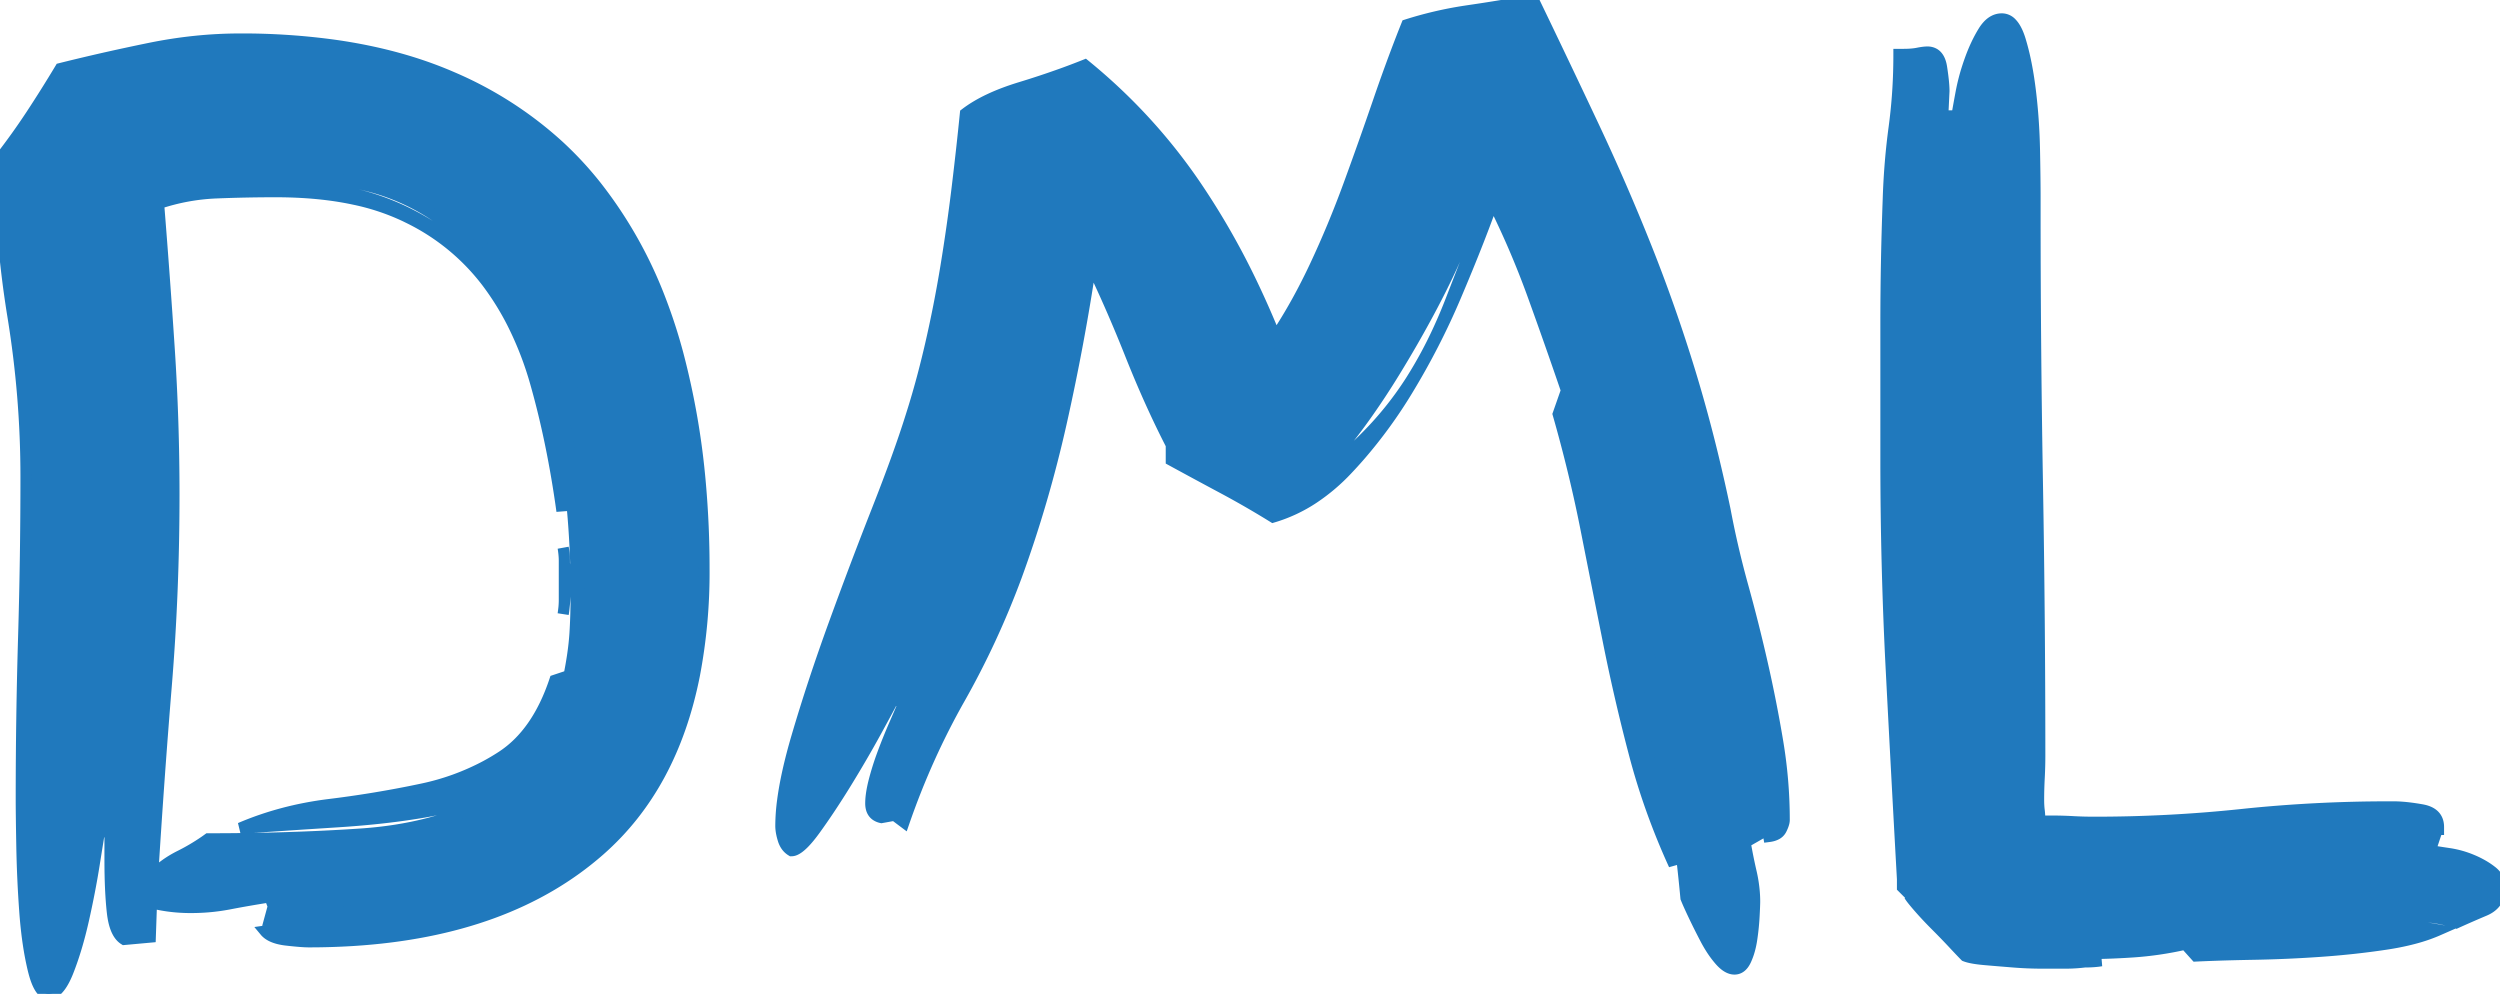 <svg width="211.3" height="84" viewBox="0 0 211.3 84" xmlns="http://www.w3.org/2000/svg"><g id="svgGroup" stroke-linecap="round" fill-rule="evenodd" font-size="9pt" stroke="#2079bd00" stroke-width="0.25mm" fill="#2079bd" style="stroke:#2079bd00;stroke-width:0.25mm;fill:#2079bd"><path d="M 107 41.9 L 100.4 38.5 L 100.2 38.2 A 7.398 7.398 0 0 0 100.073 36.869 A 10.087 10.087 0 0 0 99.75 35.6 Q 99.3 34.2 98.7 32.8 Q 98.1 31.4 97.35 30.05 Q 96.6 28.7 96 27.5 L 95.3 27.1 Q 96.6 30.2 98 32.7 Q 99.4 35.2 99.4 38 L 99.9 38.6 L 99 38.2 L 99 37.6 Q 97.2 34.1 95.55 29.95 A 122.998 122.998 0 0 0 93.494 25.075 A 99.931 99.931 0 0 0 92.2 22.3 Q 91.2 29 89.7 35.7 Q 88.2 42.4 85.9 48.7 Q 83.9 54.1 81.1 59.05 Q 78.3 64 76.4 69.5 L 75.6 68.9 L 74.5 69.1 A 1.291 1.291 0 0 1 74.057 68.919 Q 73.736 68.704 73.64 68.287 A 1.735 1.735 0 0 1 73.6 67.9 A 5.436 5.436 0 0 1 73.642 67.251 Q 73.682 66.923 73.758 66.553 A 12.088 12.088 0 0 1 73.9 65.95 A 23.414 23.414 0 0 1 74.513 63.974 A 26.251 26.251 0 0 1 74.65 63.6 Q 75.1 62.4 75.6 61.25 Q 76.1 60.1 76.4 59.4 L 75.5 59.1 A 19.037 19.037 0 0 1 75.358 59.378 Q 74.984 60.094 74.05 61.8 Q 72.9 63.9 71.55 66.1 A 70.782 70.782 0 0 1 70.047 68.448 A 56.438 56.438 0 0 1 68.9 70.1 Q 67.827 71.585 67.163 71.845 A 0.725 0.725 0 0 1 66.9 71.9 Q 66.4 71.6 66.2 70.95 Q 66.043 70.44 66.009 70.022 A 2.757 2.757 0 0 1 66 69.8 A 16.62 16.62 0 0 1 66.152 67.66 Q 66.454 65.355 67.35 62.3 Q 68.7 57.7 70.5 52.75 Q 72.3 47.8 74.15 43.1 Q 76 38.4 77 35.2 A 69.574 69.574 0 0 0 78.066 31.524 A 83.972 83.972 0 0 0 78.65 29.15 Q 79.4 25.9 79.95 22.55 Q 80.5 19.2 80.9 15.9 Q 81.3 12.6 81.6 9.6 Q 83.3 8.3 86.25 7.4 A 74.084 74.084 0 0 0 89.751 6.24 A 60.376 60.376 0 0 0 91.7 5.5 Q 97.1 9.9 101 15.6 A 63.661 63.661 0 0 1 105.89 24.146 A 76.223 76.223 0 0 1 107.8 28.5 A 43.772 43.772 0 0 0 110.15 24.516 A 52.203 52.203 0 0 0 111.15 22.5 Q 112.7 19.2 114 15.65 Q 115.3 12.1 116.5 8.6 A 149.396 149.396 0 0 1 118 4.42 A 121.779 121.779 0 0 1 118.9 2.1 A 32.409 32.409 0 0 1 123.807 0.952 A 35.543 35.543 0 0 1 124.15 0.9 Q 126.9 0.5 129.6 0 Q 132.3 5.6 134.7 10.7 Q 137.1 15.8 139.15 20.95 Q 141.2 26.1 142.85 31.5 A 125.124 125.124 0 0 1 144.776 38.563 A 148.642 148.642 0 0 1 145.8 43.1 Q 146.4 46.3 147.3 49.55 Q 148.2 52.8 148.95 56.1 Q 149.7 59.4 150.25 62.7 Q 150.8 66 150.8 69.3 A 0.989 0.989 0 0 1 150.776 69.507 Q 150.732 69.711 150.608 69.979 A 4.222 4.222 0 0 1 150.55 70.1 A 0.956 0.956 0 0 1 150.116 70.525 Q 149.866 70.654 149.5 70.7 Q 147.9 61.3 146 52.1 Q 144.1 43.1 141.3 34.2 Q 143.8 43.1 145.6 51.9 Q 147.5 61 148.9 70.4 L 147.5 71.2 Q 147.7 72.4 148 73.7 A 11.701 11.701 0 0 1 148.269 75.421 A 10.016 10.016 0 0 1 148.3 76.2 Q 148.3 76.5 148.25 77.45 A 20.131 20.131 0 0 1 148.086 79.151 A 22.093 22.093 0 0 1 148.05 79.4 A 7.457 7.457 0 0 1 147.858 80.31 A 5.502 5.502 0 0 1 147.55 81.15 Q 147.353 81.573 147.076 81.757 A 0.84 0.84 0 0 1 146.6 81.9 Q 146.022 81.9 145.398 81.204 A 4.203 4.203 0 0 1 145.35 81.15 A 8.353 8.353 0 0 1 144.65 80.211 A 10.931 10.931 0 0 1 144.15 79.35 Q 143.6 78.3 143.15 77.35 Q 142.805 76.623 142.607 76.159 A 12.215 12.215 0 0 1 142.5 75.9 A 148.257 148.257 0 0 0 141.703 69.028 Q 141.219 65.522 140.541 61.666 A 240.167 240.167 0 0 0 140.45 61.15 Q 139 53 137 44.65 Q 135 36.3 132.45 28.45 A 144.695 144.695 0 0 0 129.921 21.279 Q 128.63 17.918 127.28 14.989 A 87.916 87.916 0 0 0 127.1 14.6 L 127 15.1 Q 130.2 21.9 132.5 29.05 Q 134.8 36.2 136.5 43.55 Q 138.2 50.9 139.4 58.35 Q 140.6 65.8 141.5 73.1 Q 139.4 68.5 138.15 63.75 Q 136.9 59 135.95 54.25 Q 135 49.5 134.05 44.7 Q 133.1 39.9 131.7 35 L 132.4 33 Q 131 28.9 129.55 24.9 Q 128.1 20.9 126.2 17.1 L 125.8 18.1 Q 125.044 20.163 124.004 22.698 A 206.464 206.464 0 0 1 123 25.1 Q 121.3 29.1 119 32.9 A 40.375 40.375 0 0 1 114.899 38.547 A 36.581 36.581 0 0 1 113.85 39.7 A 16.295 16.295 0 0 1 111.057 42.073 A 12.725 12.725 0 0 1 107.6 43.7 Q 105.5 42.4 103.35 41.25 Q 101.2 40.1 99 38.9 L 99 38.3 L 103 40.5 Q 105 41.6 107 42.8 L 107.8 42.6 Q 111.176 40.637 113.535 38.674 A 26.061 26.061 0 0 0 114.75 37.6 Q 117.4 35.1 119.3 32.1 A 36.205 36.205 0 0 0 121.6 27.84 A 43.752 43.752 0 0 0 122.65 25.35 Q 123.896 22.127 125.475 18.129 A 1591.409 1591.409 0 0 1 126 16.8 L 125.6 15.9 L 125.2 16.8 L 123.5 20.7 Q 122.5 23.1 121.05 25.85 A 95.972 95.972 0 0 1 118.706 30.031 A 107.071 107.071 0 0 1 117.85 31.45 A 65.666 65.666 0 0 1 115.643 34.817 A 54.654 54.654 0 0 1 114.3 36.65 Q 112.53 38.961 110.663 40.402 A 14.772 14.772 0 0 1 110.6 40.45 Q 108.7 41.9 107 41.9 Z M 46.9 57.5 L 48.1 57.1 A 34.251 34.251 0 0 0 48.393 55.436 Q 48.544 54.422 48.6 53.55 A 44.909 44.909 0 0 0 48.668 52.108 Q 48.692 51.371 48.698 50.554 A 76.257 76.257 0 0 0 48.7 50 Q 48.7 43.8 47.7 37.55 A 37.729 37.729 0 0 0 45.655 29.864 A 32.714 32.714 0 0 0 44 26.25 Q 41.3 21.2 36.5 18.05 A 18.155 18.155 0 0 0 30.832 15.639 Q 28.419 15.044 25.595 14.928 A 33.943 33.943 0 0 0 24.2 14.9 Q 21.4 14.9 18.65 15.25 Q 15.9 15.6 13.2 16.2 A 0.432 0.432 0 0 1 13.303 16.27 A 0.301 0.301 0 0 1 13.4 16.5 A 1.374 1.374 0 0 1 13.397 16.594 Q 13.387 16.736 13.345 16.78 A 0.06 0.06 0 0 1 13.3 16.8 A 52.602 52.602 0 0 1 20.398 15.807 A 45.439 45.439 0 0 1 23.5 15.7 A 29.151 29.151 0 0 1 28.7 16.141 A 21.264 21.264 0 0 1 34.1 17.85 Q 38.6 20 41.55 23.75 A 24.837 24.837 0 0 1 45.407 30.818 A 29.188 29.188 0 0 1 45.95 32.5 A 39.619 39.619 0 0 1 47.392 40.74 A 45.943 45.943 0 0 1 47.5 43.2 Q 46.7 37.4 45.3 32.45 A 28.308 28.308 0 0 0 43.314 27.308 A 23.174 23.174 0 0 0 41.2 23.9 A 18.506 18.506 0 0 0 34.467 18.38 A 21.577 21.577 0 0 0 34.2 18.25 A 19.229 19.229 0 0 0 29.997 16.849 Q 27.957 16.405 25.576 16.265 A 38.711 38.711 0 0 0 23.3 16.2 Q 20.8 16.2 18.3 16.3 Q 15.8 16.4 13.4 17.2 Q 13.9 23.4 14.3 29.5 Q 14.7 35.6 14.7 41.8 Q 14.7 50 14.05 57.95 Q 13.4 65.9 12.9 74 Q 13.9 73 15.2 72.35 A 17.193 17.193 0 0 0 17.322 71.098 A 15.645 15.645 0 0 0 17.6 70.9 Q 24.5 70.9 30.45 70.5 Q 36.4 70.1 40.8 67.9 A 16.074 16.074 0 0 0 47.579 61.45 A 19.482 19.482 0 0 0 47.75 61.15 Q 50.3 56.6 50.3 48.3 A 68.519 68.519 0 0 0 50.04 42.45 A 81.018 81.018 0 0 0 49.75 39.65 Q 49.2 35.1 47.75 30.75 Q 46.3 26.4 43.8 22.8 Q 41.5 19.4 38 17.2 Q 41.4 19.5 43.6 22.9 Q 46.1 26.6 47.45 30.9 Q 48.8 35.2 49.35 39.75 Q 49.9 44.3 49.9 48.4 Q 49.9 53.9 48.9 57.55 Q 48.039 60.692 46.585 62.797 A 11.583 11.583 0 0 1 46.1 63.45 Q 44.3 65.7 41.65 66.9 A 22.496 22.496 0 0 1 37.818 68.219 A 27.325 27.325 0 0 1 35.75 68.65 A 62.378 62.378 0 0 1 31.888 69.174 A 80.473 80.473 0 0 1 28.6 69.45 Q 24.7 69.7 20.3 70 Q 23.8 68.5 27.85 68 A 91.644 91.644 0 0 0 34.708 66.895 A 83.539 83.539 0 0 0 35.65 66.7 A 20.317 20.317 0 0 0 41.052 64.748 A 18.711 18.711 0 0 0 42.4 63.95 Q 45.4 62 46.9 57.5 Z M 160.5 46.8 L 159.9 46.8 Q 160.2 53.8 160.55 60.8 Q 160.9 67.8 161.1 74.8 L 161.1 75.3 L 160.8 75 L 160.8 74.3 Q 160.3 65.3 159.85 56.55 Q 159.4 47.8 159.4 38.8 L 159.4 27.5 Q 159.4 24.8 159.45 22.15 Q 159.5 19.5 159.6 16.8 Q 159.7 13.7 160.1 10.75 A 45.058 45.058 0 0 0 160.492 5.495 A 50.368 50.368 0 0 0 160.5 4.6 L 160.9 4.6 A 8.313 8.313 0 0 0 161.397 4.586 Q 161.788 4.563 162.1 4.5 Q 162.6 4.4 162.9 4.4 A 1.113 1.113 0 0 1 163.482 4.547 Q 163.901 4.797 164.057 5.475 A 3.103 3.103 0 0 1 164.1 5.7 Q 164.3 7 164.3 7.7 L 164.2 9.8 L 165.4 9.8 Q 165.492 9.247 165.711 8.059 A 321.628 321.628 0 0 1 165.75 7.85 A 17.438 17.438 0 0 1 166.321 5.623 A 19.726 19.726 0 0 1 166.5 5.1 Q 167 3.7 167.65 2.65 A 3.102 3.102 0 0 1 168.024 2.154 Q 168.269 1.894 168.542 1.756 A 1.44 1.44 0 0 1 169.2 1.6 A 1.11 1.11 0 0 1 170.011 1.966 Q 170.371 2.333 170.639 3.067 A 6.538 6.538 0 0 1 170.75 3.4 A 19.934 19.934 0 0 1 171.183 5.099 Q 171.431 6.272 171.6 7.65 Q 171.9 10.1 171.95 12.65 Q 172 15.2 172 16.7 L 172 17.9 Q 172 29.4 172.2 40.9 Q 172.4 52.4 172.4 63.9 A 35.122 35.122 0 0 1 172.353 65.691 A 38.187 38.187 0 0 1 172.35 65.75 Q 172.3 66.7 172.3 67.6 A 8.6 8.6 0 0 0 172.312 68.068 Q 172.324 68.293 172.349 68.494 A 5.169 5.169 0 0 0 172.35 68.5 Q 172.4 68.897 172.4 69.392 A 10.873 10.873 0 0 1 172.4 69.4 L 173.4 69.4 Q 174.3 69.4 175.2 69.45 Q 176.1 69.5 177 69.5 Q 183.3 69.5 189.45 68.85 Q 195.6 68.2 201.9 68.2 L 202.3 68.2 Q 203.068 68.2 204.073 68.348 A 20.638 20.638 0 0 1 204.7 68.45 Q 206.013 68.685 206.095 69.755 A 1.914 1.914 0 0 1 206.1 69.9 L 206.1 70.1 Q 200.8 70.1 195.7 70.45 Q 190.6 70.8 185.3 71.3 Q 189.2 71.1 193.05 70.8 Q 196.9 70.5 200.8 70.5 Q 202.1 70.5 203.3 70.55 A 69.218 69.218 0 0 1 205.156 70.653 A 78.219 78.219 0 0 1 205.8 70.7 L 205.4 71.9 Q 205.859 71.977 206.553 72.082 A 178.994 178.994 0 0 0 207 72.15 Q 208 72.3 208.95 72.7 A 7.877 7.877 0 0 1 209.94 73.197 A 6.321 6.321 0 0 1 210.6 73.65 A 2.015 2.015 0 0 1 211.023 74.093 A 1.569 1.569 0 0 1 211.3 75 A 2.312 2.312 0 0 1 211.16 75.827 Q 210.874 76.58 210 76.95 Q 208.7 77.5 207.6 78 Q 206.1 77.5 204.45 77.45 Q 202.8 77.4 201.2 77.4 Q 197.7 77.4 194.3 77.7 Q 191.1 78 187.8 78.3 Q 190.2 78.2 192.4 78.1 Q 194.9 78 197.4 78 Q 199.6 78 201.75 78.1 Q 203.9 78.2 206.1 78.6 A 13.368 13.368 0 0 1 204.396 79.214 Q 203.547 79.46 202.568 79.645 A 25.422 25.422 0 0 1 201.65 79.8 Q 199 80.2 196.15 80.4 Q 193.3 80.6 190.5 80.65 Q 188.575 80.684 186.981 80.742 A 123.502 123.502 0 0 0 185.6 80.8 L 184.7 79.8 Q 182.5 80.3 180.3 80.45 Q 178.1 80.6 175.8 80.6 Q 173.4 80.6 171 80.4 Q 168.6 80.2 166.3 79.8 Q 165.2 78.6 164.1 77.45 A 30.847 30.847 0 0 0 162.022 75.476 A 34.2 34.2 0 0 0 161.7 75.2 Q 161.7 68 161.35 61 Q 161 54 160.5 46.8 Z M 12.7 79.2 L 10.5 79.4 Q 9.814 78.971 9.569 77.587 A 7.651 7.651 0 0 1 9.5 77.1 Q 9.3 75.3 9.3 72.7 L 9.3 70.3 L 8.4 70.3 A 86.978 86.978 0 0 0 8.354 70.581 Q 8.239 71.285 7.971 72.968 A 2184.061 2184.061 0 0 0 7.95 73.1 Q 7.6 75.3 7.05 77.75 Q 6.5 80.2 5.75 82.1 A 7.646 7.646 0 0 1 5.439 82.793 Q 5.092 83.467 4.715 83.765 A 0.983 0.983 0 0 1 4.1 84 A 0.702 0.702 0 0 1 3.598 83.764 Q 3.177 83.342 2.866 82.161 A 10.952 10.952 0 0 1 2.8 81.9 A 25.237 25.237 0 0 1 2.397 79.788 Q 2.206 78.511 2.1 77.05 Q 1.9 74.3 1.85 71.55 Q 1.801 68.85 1.8 67.548 A 69.806 69.806 0 0 1 1.8 67.5 Q 1.8 60.6 2 53.85 Q 2.2 47.1 2.2 40.3 Q 2.2 33.5 1.1 26.75 Q 0 20 0 13.4 Q 1.4 11.6 2.65 9.7 Q 3.9 7.8 5.1 5.8 A 175.747 175.747 0 0 1 10.669 4.506 A 195.204 195.204 0 0 1 12.6 4.1 Q 16.5 3.3 20.3 3.3 A 56.934 56.934 0 0 1 28.328 3.836 Q 33.827 4.62 38.25 6.55 A 32.019 32.019 0 0 1 47.194 12.295 A 29.574 29.574 0 0 1 50.4 15.75 A 36.729 36.729 0 0 1 55.865 25.491 A 44.985 44.985 0 0 1 57.3 29.95 A 64.717 64.717 0 0 1 59.191 40.906 A 81.25 81.25 0 0 1 59.5 48.1 A 46.129 46.129 0 0 1 58.683 57.084 Q 56.819 66.461 50.7 71.85 Q 42.956 78.67 29.792 79.488 A 59.506 59.506 0 0 1 26.1 79.6 Q 25.5 79.6 24.2 79.45 A 5.014 5.014 0 0 1 23.549 79.334 Q 22.836 79.154 22.471 78.779 A 1.385 1.385 0 0 1 22.4 78.7 A 685.983 685.983 0 0 0 25.013 78.321 Q 26.797 78.059 28.85 77.75 Q 32.5 77.2 36.2 76.4 Q 39.9 75.6 43.25 74.35 A 21.466 21.466 0 0 0 46.138 73.035 A 15.625 15.625 0 0 0 48.8 71.2 A 29.624 29.624 0 0 1 43.826 73.889 A 26.824 26.824 0 0 1 42.65 74.35 Q 39.5 75.5 36.25 76.1 Q 33 76.7 29.6 77 Q 26.2 77.3 22.8 77.7 L 23.1 76.6 L 22.8 75.8 Q 20.9 76.1 19.35 76.4 A 16.806 16.806 0 0 1 16.575 76.694 A 18.916 18.916 0 0 1 16.1 76.7 Q 14.4 76.7 12.8 76.3 L 12.7 79.2 Z M 181.9 78.8 L 181.2 78.8 A 116.715 116.715 0 0 1 177.488 78.894 A 131.34 131.34 0 0 1 176.2 78.9 Q 173.1 78.9 170.4 78.7 A 27.991 27.991 0 0 1 169.15 78.581 Q 167.425 78.375 166.6 78 L 163.6 75.1 L 162.7 63.3 L 162.7 65.5 Q 162.7 67.8 163 70.1 Q 163.3 72.4 163.3 74.7 L 163.3 75.3 Q 164.1 76.1 164.85 76.9 Q 165.6 77.7 166.3 78.6 L 167 78.6 Q 169.2 78.6 171.35 78.85 Q 173.5 79.1 175.7 79.1 Q 178 79.1 180.2 78.9 A 14.389 14.389 0 0 0 181.239 78.861 A 17.328 17.328 0 0 0 181.9 78.8 Z M 57.5 48.6 Q 57.5 43.7 56.85 38.7 Q 56.2 33.7 54.8 29 Q 56.2 34.1 56.75 39.2 Q 57.3 44.3 57.3 49.5 Q 57.3 52.1 57 54.8 A 1.89 1.89 0 0 0 56.9 55.391 A 1.801 1.801 0 0 0 56.9 55.4 Q 57.5 52.1 57.5 48.6 Z M 161.4 75.7 L 166 80.5 Q 167.7 81 169.55 81.15 A 46.839 46.839 0 0 0 172.779 81.296 A 52.406 52.406 0 0 0 173.4 81.3 A 26.225 26.225 0 0 0 175.144 81.244 A 23.162 23.162 0 0 0 175.7 81.2 L 177.6 81.2 Q 177.084 81.286 176.421 81.298 A 12.137 12.137 0 0 1 176.2 81.3 Q 175.4 81.4 174.6 81.4 L 172.6 81.4 Q 171.4 81.4 170.15 81.3 A 360.073 360.073 0 0 1 168.331 81.15 A 317.677 317.677 0 0 1 167.75 81.1 Q 166.6 81 166.1 80.8 Q 165.824 80.524 165.208 79.866 A 134.207 134.207 0 0 1 165.1 79.75 Q 164.4 79 163.6 78.2 A 32.135 32.135 0 0 1 162.659 77.22 A 26.378 26.378 0 0 1 162.15 76.65 Q 161.509 75.91 161.403 75.706 A 0.434 0.434 0 0 1 161.4 75.7 Z M 172.7 71.6 L 172.7 71.8 Q 173.2 71.9 173.75 71.95 Q 174.3 72 174.9 72 Q 177.5 72 180.1 71.9 Q 182.7 71.8 185.3 71.3 Q 182.1 71.5 179 71.5 Q 175.9 71.5 172.7 71.6 Z M 124.4 15.3 L 124.3 14.7 L 120.9 23.7 Q 121.9 21.6 122.75 19.5 Q 123.6 17.4 124.4 15.3 Z M 134.5 14.5 L 134.8 14.3 A 7.938 7.938 0 0 0 134.655 13.904 Q 134.452 13.388 134.1 12.65 A 124.185 124.185 0 0 0 133.084 10.569 A 135.013 135.013 0 0 0 133.05 10.5 A 124.834 124.834 0 0 1 132.031 8.416 A 114.767 114.767 0 0 1 132 8.35 Q 131.617 7.546 131.352 7.065 A 8.45 8.45 0 0 0 131.2 6.8 L 132.3 9.9 L 134.5 14.5 Z M 119 6.8 L 116.8 13 L 119.4 6.8 L 119 6.8 Z M 83.3 10.7 L 82.6 10.9 L 82.4 13.9 A 13.638 13.638 0 0 1 82.38 14.593 Q 82.344 15.313 82.237 16.278 A 47.149 47.149 0 0 1 82.2 16.6 L 83.3 10.7 Z M 47.7 50.7 L 47.7 47.4 L 47.7 47.6 Q 47.786 48.116 47.798 48.779 A 12.137 12.137 0 0 1 47.8 49 A 20.602 20.602 0 0 1 47.624 51.725 A 18.946 18.946 0 0 1 47.6 51.9 Q 47.7 51.3 47.7 50.7 Z M 128.8 3.5 L 130.9 6.2 L 128.6 2.4 L 128.8 3.5 Z M 171.2 71.3 L 170.1 71.4 L 167.9 71 Q 168.5 71.2 169.7 71.75 Q 170.623 72.173 171.191 72.33 A 3.07 3.07 0 0 0 171.5 72.4 L 171.2 71.3 Z M 122.3 5.5 L 121.7 5.5 L 123 8.8 L 123.5 8.7 L 122.3 5.5 Z M 126.9 14.2 L 126.6 13.5 L 126.4 13.9 L 126.8 14.7 L 126.9 14.2 Z M 55.9 60 Q 56.1 59.4 56.2 58.8 Q 56.1 59.4 55.9 60 Z M 47.7 47.4 Q 47.7 46.8 47.6 46.3 Q 47.7 46.9 47.7 47.4 Z" vector-effect="non-scaling-stroke"/></g></svg>